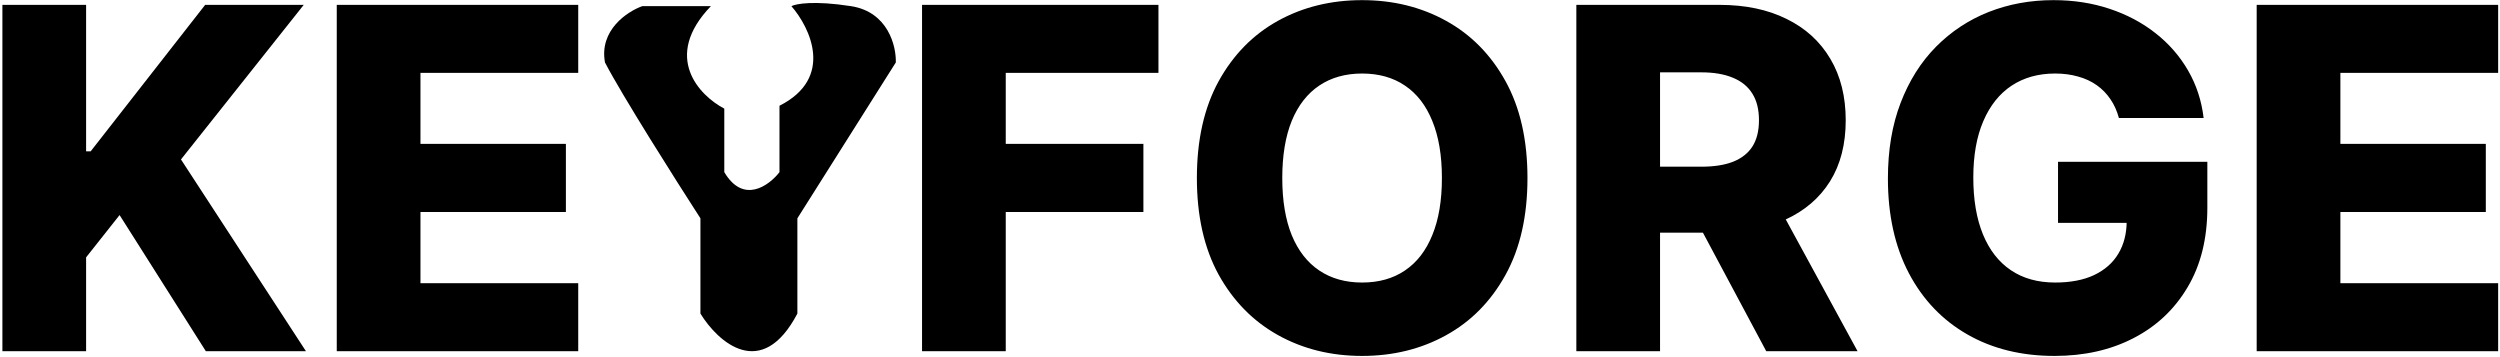 <svg width="840" height="120" viewBox="0 0 840 120" fill="none" xmlns="http://www.w3.org/2000/svg">
    <path d="M215.801 2.071H238.853C222.416 19.141 235.011 32.137 243.363 36.501V57.838C249.778 68.701 258.397 62.364 261.905 57.838V35.531C280.347 26.221 272.262 9.345 265.914 2.071C267.417 1.263 273.531 0.131 285.959 2.071C298.387 4.011 301.16 15.488 300.993 20.983L267.919 73.356V105.362C255.892 128.251 241.192 114.899 235.345 105.362V73.356C226.993 60.425 208.886 31.846 203.273 20.983C201.269 10.121 210.79 3.849 215.801 2.071Z" fill="black"/>
    <path d="M309.807 118V1.636H389.239V24.477H337.932V48.341H384.182V71.239H337.932V118H309.807ZM513.23 59.818C513.23 72.621 510.768 83.473 505.844 92.375C500.92 101.277 494.253 108.038 485.844 112.659C477.473 117.28 468.079 119.591 457.662 119.591C447.207 119.591 437.795 117.261 429.423 112.602C421.052 107.943 414.404 101.182 409.48 92.318C404.594 83.417 402.151 72.583 402.151 59.818C402.151 47.015 404.594 36.163 409.48 27.261C414.404 18.36 421.052 11.598 429.423 6.977C437.795 2.356 447.207 0.046 457.662 0.046C468.079 0.046 477.473 2.356 485.844 6.977C494.253 11.598 500.92 18.36 505.844 27.261C510.768 36.163 513.23 47.015 513.23 59.818ZM484.48 59.818C484.48 52.242 483.401 45.841 481.241 40.614C479.12 35.386 476.052 31.428 472.037 28.739C468.06 26.049 463.268 24.704 457.662 24.704C452.094 24.704 447.302 26.049 443.287 28.739C439.272 31.428 436.185 35.386 434.026 40.614C431.904 45.841 430.844 52.242 430.844 59.818C430.844 67.394 431.904 73.795 434.026 79.023C436.185 84.25 439.272 88.208 443.287 90.898C447.302 93.587 452.094 94.932 457.662 94.932C463.268 94.932 468.06 93.587 472.037 90.898C476.052 88.208 479.12 84.25 481.241 79.023C483.401 73.795 484.48 67.394 484.48 59.818ZM529.651 118V1.636H577.719C586.431 1.636 593.95 3.208 600.276 6.352C606.639 9.458 611.545 13.928 614.991 19.761C618.438 25.557 620.162 32.432 620.162 40.386C620.162 48.455 618.401 55.311 614.878 60.955C611.355 66.561 606.355 70.841 599.878 73.795C593.401 76.712 585.73 78.17 576.866 78.17H546.469V56.011H571.639C575.882 56.011 579.423 55.462 582.264 54.364C585.143 53.227 587.321 51.523 588.798 49.25C590.276 46.939 591.014 43.985 591.014 40.386C591.014 36.788 590.276 33.814 588.798 31.466C587.321 29.079 585.143 27.299 582.264 26.125C579.385 24.913 575.844 24.307 571.639 24.307H557.776V118H529.651ZM595.162 64.818L624.139 118H593.457L565.048 64.818H595.162ZM711.952 39.648C711.308 37.261 710.361 35.159 709.111 33.341C707.861 31.485 706.327 29.913 704.509 28.625C702.69 27.337 700.607 26.371 698.259 25.727C695.91 25.046 693.334 24.704 690.531 24.704C684.887 24.704 680.001 26.068 675.872 28.796C671.781 31.523 668.618 35.5 666.384 40.727C664.149 45.917 663.031 52.224 663.031 59.648C663.031 67.11 664.111 73.473 666.27 78.739C668.429 84.004 671.554 88.019 675.645 90.784C679.736 93.549 684.698 94.932 690.531 94.932C695.683 94.932 700.039 94.098 703.599 92.432C707.198 90.727 709.925 88.322 711.781 85.216C713.637 82.11 714.565 78.455 714.565 74.25L719.793 74.875H691.497V54.364H741.668V69.761C741.668 80.178 739.452 89.098 735.02 96.523C730.626 103.947 724.565 109.648 716.838 113.625C709.149 117.602 700.304 119.591 690.304 119.591C679.205 119.591 669.452 117.186 661.043 112.375C652.634 107.564 646.08 100.708 641.384 91.807C636.687 82.867 634.338 72.261 634.338 59.989C634.338 50.443 635.759 41.977 638.599 34.591C641.44 27.167 645.399 20.879 650.474 15.727C655.588 10.576 661.497 6.674 668.202 4.023C674.944 1.371 682.198 0.046 689.963 0.046C696.705 0.046 702.974 1.011 708.77 2.943C714.603 4.875 719.755 7.602 724.224 11.125C728.732 14.648 732.387 18.833 735.19 23.682C737.993 28.53 739.736 33.852 740.418 39.648H711.952ZM758.244 118V1.636H839.381V24.477H786.369V48.341H835.233V71.239H786.369V95.159H839.381V118H758.244Z" fill="black"/>
    <path d="M0.807 118V1.636H28.932V50.841H30.466L68.932 1.636H102.057L60.807 53.568L102.795 118H69.159L40.182 72.261L28.932 86.466V118H0.807ZM113.151 118V1.636H194.287V24.477H141.276V48.341H190.139V71.239H141.276V95.159H194.287V118H113.151Z" fill="black"/>
</svg>
